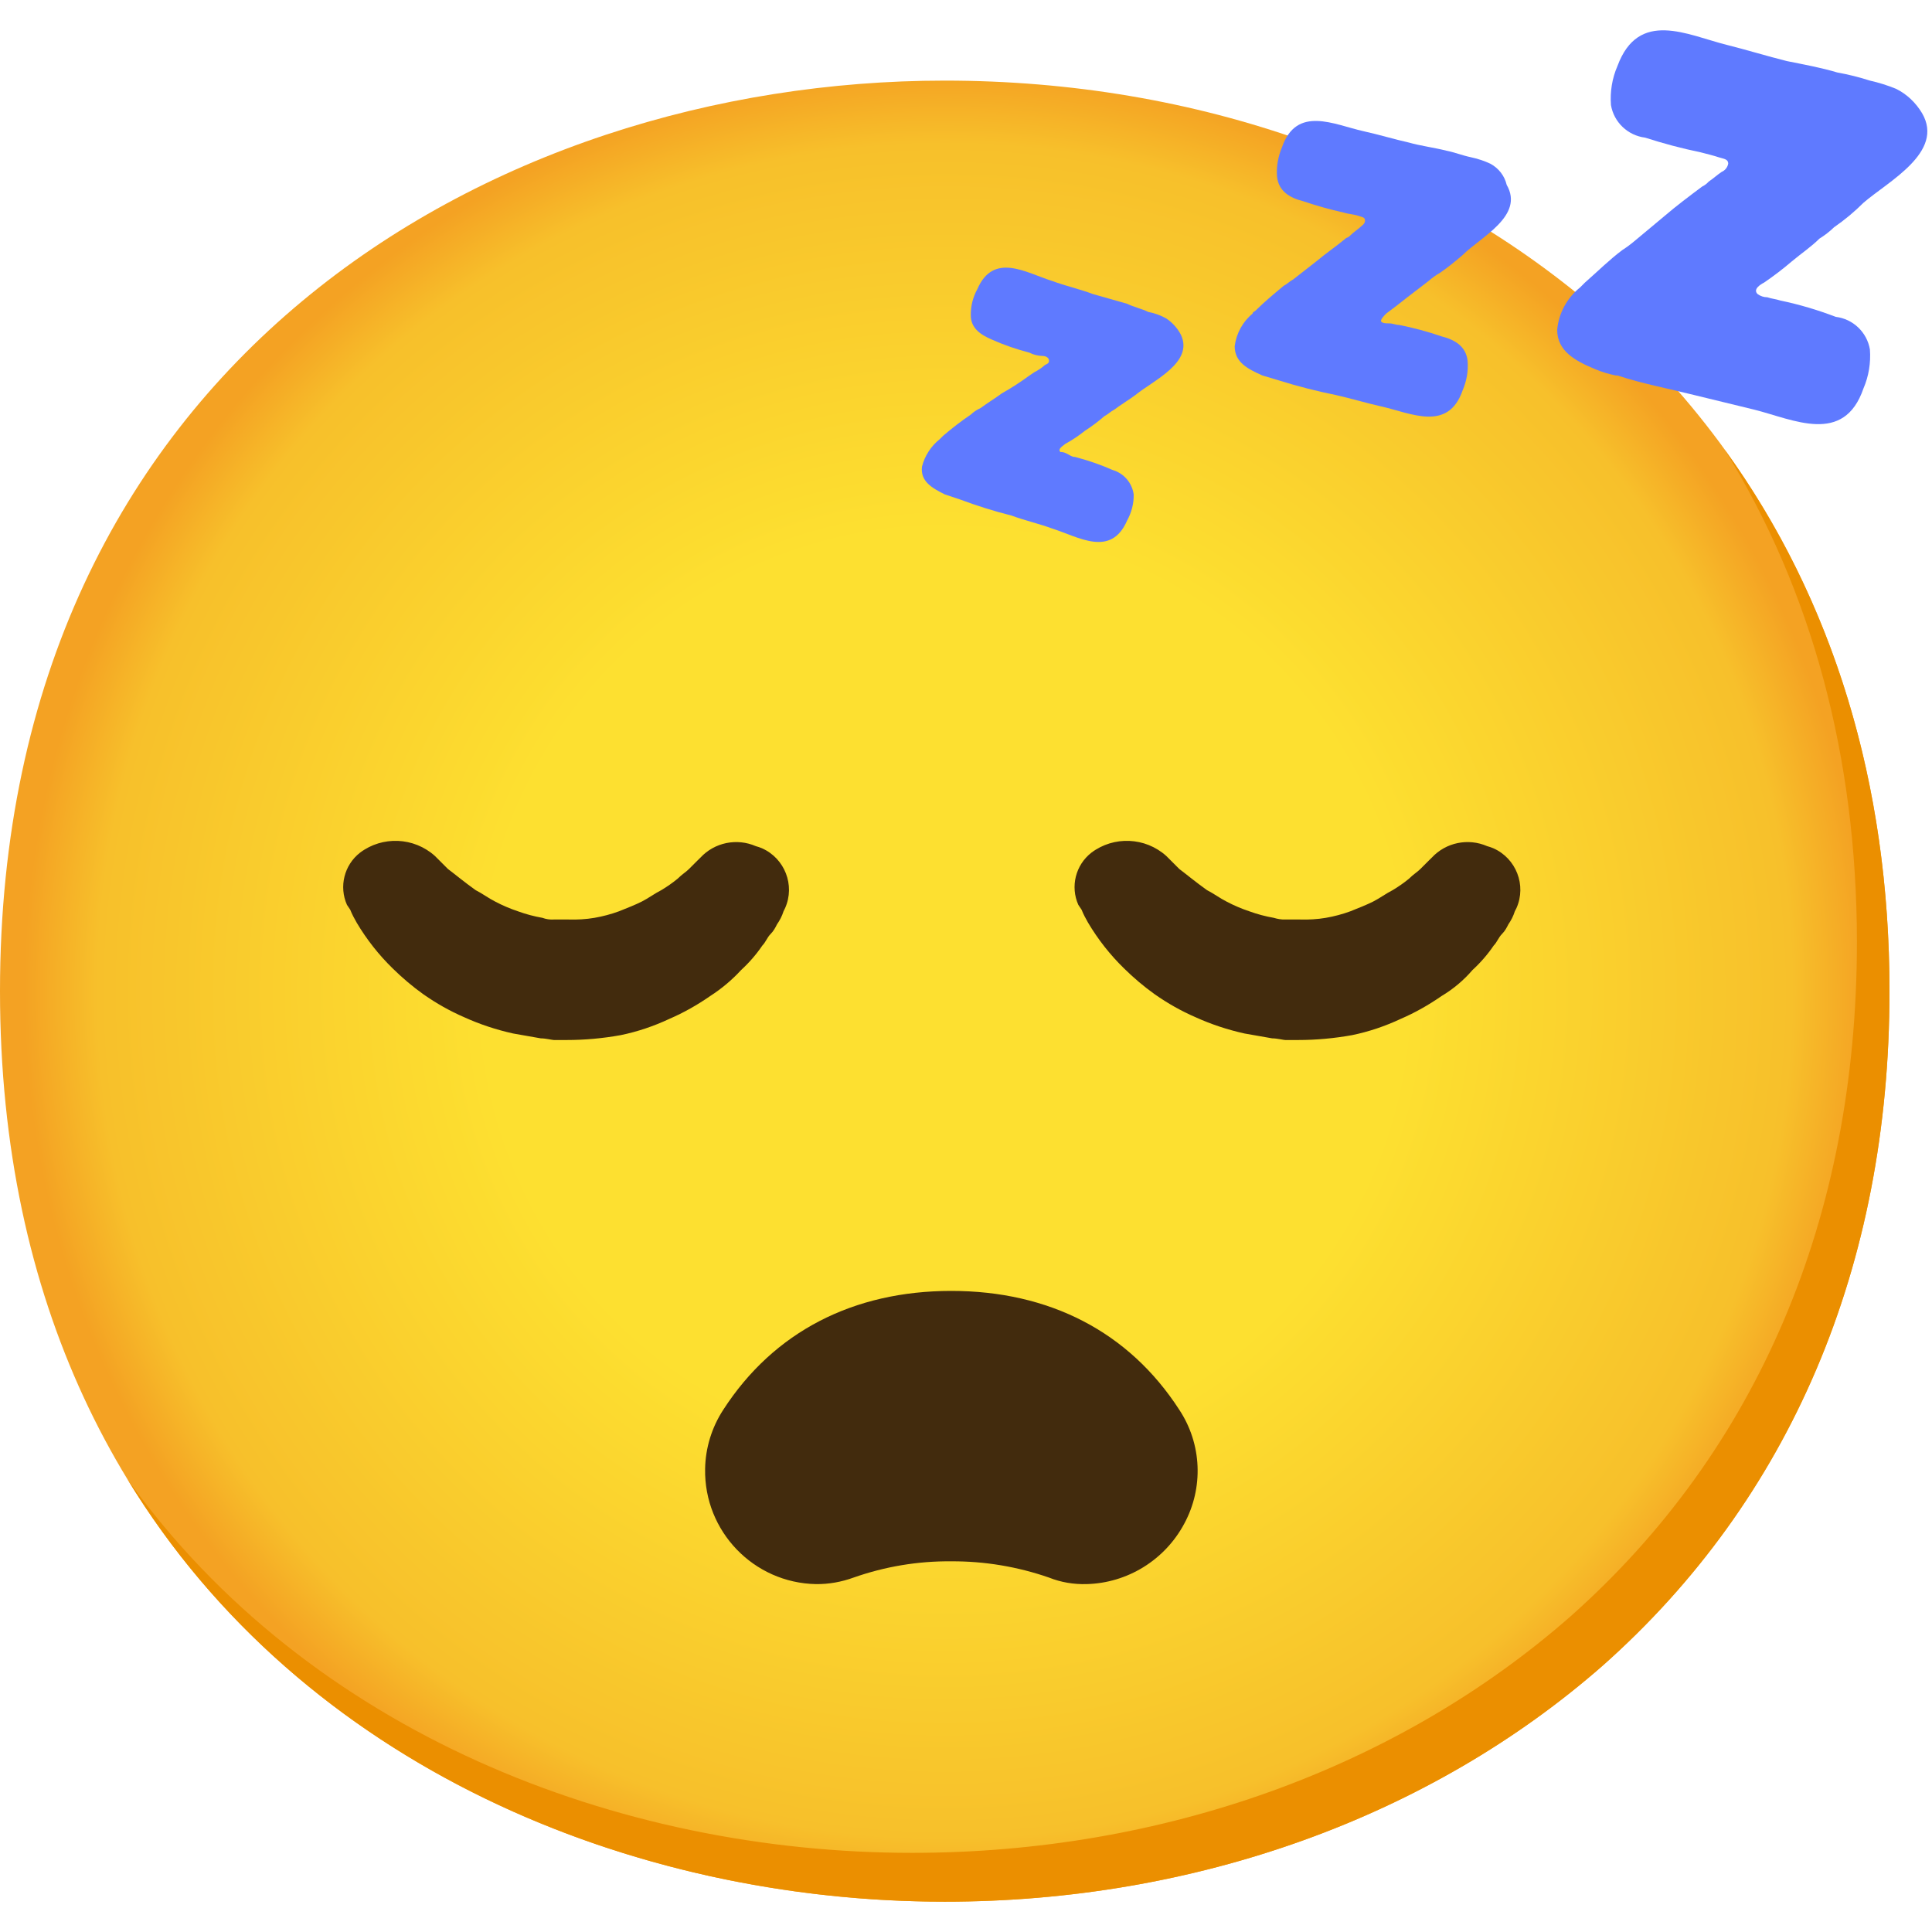 <svg width="29" height="29" viewBox="0 0 29 29" fill="none" xmlns="http://www.w3.org/2000/svg">
<path d="M14.181 28.545C7.359 28.545 0 24.266 0 14.877C0 5.489 7.359 1.21 14.181 1.21C17.971 1.21 21.467 2.457 24.059 4.731C26.87 7.225 28.362 10.745 28.362 14.877C28.362 19.009 26.87 22.506 24.059 25C21.467 27.273 17.946 28.545 14.181 28.545Z" fill="url(#paint0_radial_635_7590)"/>
<path d="M25.89 6.753C27.193 8.856 27.873 11.359 27.873 14.144C27.873 18.276 26.381 21.773 23.57 24.266C20.978 26.54 17.457 27.812 13.692 27.812C9.276 27.812 4.646 26.015 1.912 22.203C4.543 26.521 9.492 28.545 14.181 28.545C17.946 28.545 21.467 27.274 24.059 25C26.87 22.506 28.362 19.01 28.362 14.878C28.362 11.763 27.514 8.995 25.89 6.753Z" fill="#EB8F00"/>
<path d="M10.514 12.873L10.465 12.921L10.342 13.044C10.293 13.093 10.245 13.117 10.171 13.19C10.093 13.254 10.012 13.31 9.927 13.361C9.829 13.41 9.731 13.484 9.633 13.533C9.536 13.582 9.413 13.63 9.291 13.679C9.171 13.723 9.049 13.755 8.924 13.777C8.795 13.799 8.665 13.806 8.533 13.802H8.313C8.254 13.806 8.196 13.797 8.142 13.777C8.017 13.755 7.895 13.723 7.775 13.679C7.658 13.64 7.543 13.591 7.433 13.533C7.335 13.484 7.237 13.41 7.139 13.361C6.968 13.239 6.822 13.117 6.724 13.044L6.577 12.897L6.528 12.848C6.213 12.565 5.741 12.545 5.404 12.799C5.166 12.985 5.086 13.308 5.208 13.582L5.257 13.655C5.284 13.723 5.318 13.787 5.355 13.851C5.504 14.102 5.685 14.332 5.893 14.535C6.037 14.677 6.193 14.809 6.357 14.926C6.55 15.061 6.753 15.176 6.968 15.269C7.203 15.376 7.45 15.457 7.702 15.513L8.117 15.586C8.191 15.586 8.289 15.611 8.313 15.611H8.509C8.78 15.611 9.049 15.586 9.316 15.538C9.57 15.486 9.814 15.403 10.049 15.293C10.264 15.2 10.467 15.085 10.66 14.951C10.831 14.841 10.988 14.709 11.125 14.56C11.245 14.45 11.352 14.327 11.443 14.193C11.492 14.144 11.516 14.071 11.565 14.022C11.614 13.973 11.638 13.924 11.663 13.875C11.704 13.816 11.739 13.75 11.761 13.679L11.785 13.63C11.937 13.288 11.78 12.885 11.438 12.733C11.408 12.721 11.377 12.709 11.345 12.701C11.059 12.577 10.726 12.645 10.514 12.873Z" fill="#422B0D"/>
<path d="M21.492 12.873L21.443 12.921L21.32 13.044C21.271 13.093 21.223 13.117 21.149 13.19C21.071 13.254 20.99 13.31 20.905 13.361C20.807 13.41 20.709 13.484 20.611 13.533C20.514 13.582 20.391 13.63 20.269 13.679C20.149 13.723 20.027 13.755 19.902 13.777C19.773 13.799 19.643 13.806 19.511 13.802H19.291C19.232 13.804 19.176 13.794 19.12 13.777C18.995 13.755 18.873 13.723 18.753 13.679C18.636 13.64 18.521 13.591 18.411 13.533C18.313 13.484 18.215 13.41 18.117 13.361C17.946 13.239 17.8 13.117 17.702 13.044L17.555 12.897L17.506 12.848C17.191 12.565 16.719 12.545 16.382 12.799C16.144 12.985 16.064 13.308 16.186 13.582L16.235 13.655C16.262 13.723 16.296 13.787 16.333 13.851C16.482 14.102 16.663 14.332 16.871 14.535C17.015 14.677 17.171 14.809 17.335 14.926C17.528 15.061 17.731 15.176 17.946 15.269C18.181 15.376 18.428 15.457 18.68 15.513L19.096 15.586C19.169 15.586 19.267 15.611 19.291 15.611H19.487C19.758 15.611 20.027 15.586 20.294 15.538C20.548 15.486 20.792 15.403 21.027 15.293C21.242 15.2 21.445 15.085 21.638 14.951C21.814 14.846 21.971 14.714 22.103 14.56C22.223 14.45 22.33 14.327 22.421 14.193C22.47 14.144 22.494 14.071 22.543 14.022C22.592 13.973 22.616 13.924 22.641 13.875C22.682 13.816 22.716 13.75 22.738 13.679L22.763 13.63C22.915 13.288 22.758 12.885 22.416 12.733C22.386 12.721 22.355 12.709 22.323 12.701C22.037 12.577 21.704 12.645 21.492 12.873Z" fill="#422B0D"/>
<path d="M17.506 4.78C17.423 4.734 17.333 4.7 17.237 4.683C17.14 4.634 17.017 4.609 16.919 4.56L16.406 4.414C16.21 4.34 15.99 4.291 15.795 4.218C15.403 4.096 14.915 3.778 14.67 4.34C14.604 4.46 14.57 4.595 14.572 4.732C14.572 4.927 14.719 5.025 14.89 5.098C15.071 5.179 15.259 5.243 15.453 5.294C15.514 5.326 15.58 5.34 15.648 5.343C15.697 5.343 15.746 5.367 15.746 5.416C15.746 5.465 15.697 5.465 15.672 5.489C15.648 5.514 15.575 5.563 15.526 5.587L15.453 5.636C15.32 5.734 15.181 5.824 15.037 5.905C14.939 5.978 14.817 6.052 14.719 6.125C14.665 6.15 14.616 6.181 14.572 6.223C14.428 6.321 14.289 6.428 14.157 6.541L14.108 6.59C13.976 6.695 13.88 6.842 13.839 7.005C13.814 7.225 13.986 7.323 14.181 7.421L14.401 7.494C14.658 7.59 14.919 7.673 15.184 7.739C15.379 7.812 15.599 7.861 15.795 7.934C16.186 8.057 16.675 8.375 16.919 7.812C16.985 7.692 17.02 7.558 17.017 7.421C16.993 7.247 16.868 7.103 16.699 7.054C16.518 6.974 16.33 6.91 16.137 6.859C16.088 6.859 16.064 6.834 16.015 6.81C15.966 6.785 15.941 6.785 15.917 6.785C15.868 6.736 15.966 6.688 15.99 6.663C16.093 6.607 16.191 6.541 16.284 6.467C16.386 6.401 16.484 6.328 16.577 6.247C16.626 6.223 16.675 6.174 16.724 6.15C16.822 6.076 16.944 6.003 17.042 5.93C17.311 5.71 17.922 5.441 17.726 5.025C17.675 4.927 17.599 4.842 17.506 4.78Z" fill="#5F7AFF"/>
<path d="M22.372 2.458C22.279 2.414 22.179 2.382 22.078 2.36C21.956 2.335 21.834 2.286 21.712 2.262C21.516 2.213 21.32 2.189 21.149 2.14C20.929 2.091 20.685 2.017 20.465 1.969C20.025 1.871 19.462 1.577 19.242 2.213C19.184 2.352 19.157 2.502 19.169 2.653C19.193 2.873 19.364 2.971 19.56 3.02C19.761 3.088 19.963 3.145 20.171 3.191C20.245 3.215 20.318 3.215 20.391 3.24C20.465 3.264 20.489 3.264 20.489 3.313C20.489 3.362 20.44 3.387 20.416 3.411C20.391 3.436 20.318 3.484 20.269 3.533C20.22 3.582 20.22 3.558 20.196 3.582C20.049 3.704 19.902 3.802 19.756 3.925L19.413 4.193C19.364 4.218 19.316 4.267 19.267 4.291C19.12 4.414 18.973 4.536 18.851 4.658C18.827 4.682 18.802 4.682 18.802 4.707C18.653 4.829 18.558 5.005 18.533 5.196C18.533 5.44 18.729 5.538 18.949 5.636L19.193 5.709C19.474 5.797 19.761 5.871 20.049 5.929C20.269 5.978 20.514 6.052 20.734 6.101C21.174 6.198 21.736 6.492 21.956 5.856C22.015 5.717 22.042 5.568 22.029 5.416C22.005 5.196 21.834 5.098 21.638 5.049C21.43 4.978 21.218 4.92 21.003 4.878C20.954 4.878 20.905 4.854 20.856 4.854C20.807 4.854 20.758 4.854 20.734 4.829C20.709 4.805 20.783 4.731 20.807 4.707C20.905 4.634 21.003 4.56 21.125 4.462L21.443 4.218C21.497 4.171 21.553 4.13 21.614 4.096C21.734 4.013 21.846 3.922 21.956 3.827C22.225 3.558 22.885 3.24 22.616 2.775C22.584 2.638 22.494 2.524 22.372 2.458Z" fill="#5F7AFF"/>
<path d="M28.851 1.699C28.758 1.543 28.623 1.413 28.46 1.333C28.332 1.281 28.203 1.24 28.068 1.21C27.91 1.159 27.746 1.118 27.579 1.088C27.335 1.015 27.066 0.966 26.822 0.917C26.528 0.844 26.21 0.746 25.917 0.673C25.33 0.526 24.596 0.135 24.279 0.99C24.198 1.176 24.166 1.377 24.181 1.577C24.225 1.836 24.435 2.034 24.694 2.066C24.968 2.154 25.244 2.228 25.526 2.286C25.623 2.311 25.721 2.335 25.795 2.36C25.868 2.384 25.941 2.384 25.941 2.457C25.931 2.511 25.895 2.558 25.843 2.58C25.77 2.629 25.721 2.677 25.648 2.726C25.621 2.756 25.587 2.783 25.55 2.8C25.355 2.946 25.159 3.093 24.988 3.24L24.548 3.607C24.486 3.66 24.421 3.709 24.352 3.753C24.156 3.9 23.985 4.071 23.79 4.242L23.716 4.316C23.521 4.472 23.396 4.702 23.374 4.951C23.374 5.269 23.643 5.416 23.936 5.538C24.039 5.582 24.144 5.614 24.254 5.636H24.279C24.645 5.758 25.037 5.831 25.428 5.929L26.332 6.149C26.919 6.296 27.677 6.687 27.971 5.831C28.051 5.646 28.083 5.445 28.068 5.245C28.024 4.986 27.814 4.787 27.555 4.756C27.286 4.653 27.007 4.57 26.724 4.511C26.65 4.487 26.601 4.487 26.528 4.462C26.474 4.462 26.425 4.445 26.381 4.413C26.308 4.34 26.43 4.267 26.479 4.242C26.623 4.144 26.763 4.037 26.895 3.924C27.041 3.802 27.188 3.704 27.31 3.582C27.389 3.533 27.465 3.475 27.53 3.411C27.687 3.303 27.836 3.179 27.971 3.044C28.337 2.726 29.193 2.286 28.851 1.699Z" fill="#5F7AFF"/>
<path d="M12.249 23.778C11.313 23.761 10.567 22.986 10.584 22.049C10.589 21.734 10.684 21.426 10.856 21.162C11.614 19.988 12.812 19.377 14.279 19.377C15.746 19.377 16.944 19.988 17.702 21.162C18.041 21.675 18.068 22.333 17.775 22.873C17.484 23.416 16.924 23.763 16.308 23.778C16.115 23.783 15.924 23.751 15.746 23.68C15.274 23.516 14.777 23.433 14.279 23.436C13.78 23.431 13.284 23.514 12.812 23.68C12.631 23.746 12.44 23.78 12.249 23.778Z" fill="#422B0D"/>
<defs>
<radialGradient id="paint0_radial_635_7590" cx="0" cy="0" r="1" gradientUnits="userSpaceOnUse" gradientTransform="translate(14.181 14.877) scale(13.927 13.927)">
<stop offset="0.5" stop-color="#FDE030"/>
<stop offset="0.92" stop-color="#F7C02B"/>
<stop offset="1" stop-color="#F4A223"/>
</radialGradient>
</defs>
</svg>
